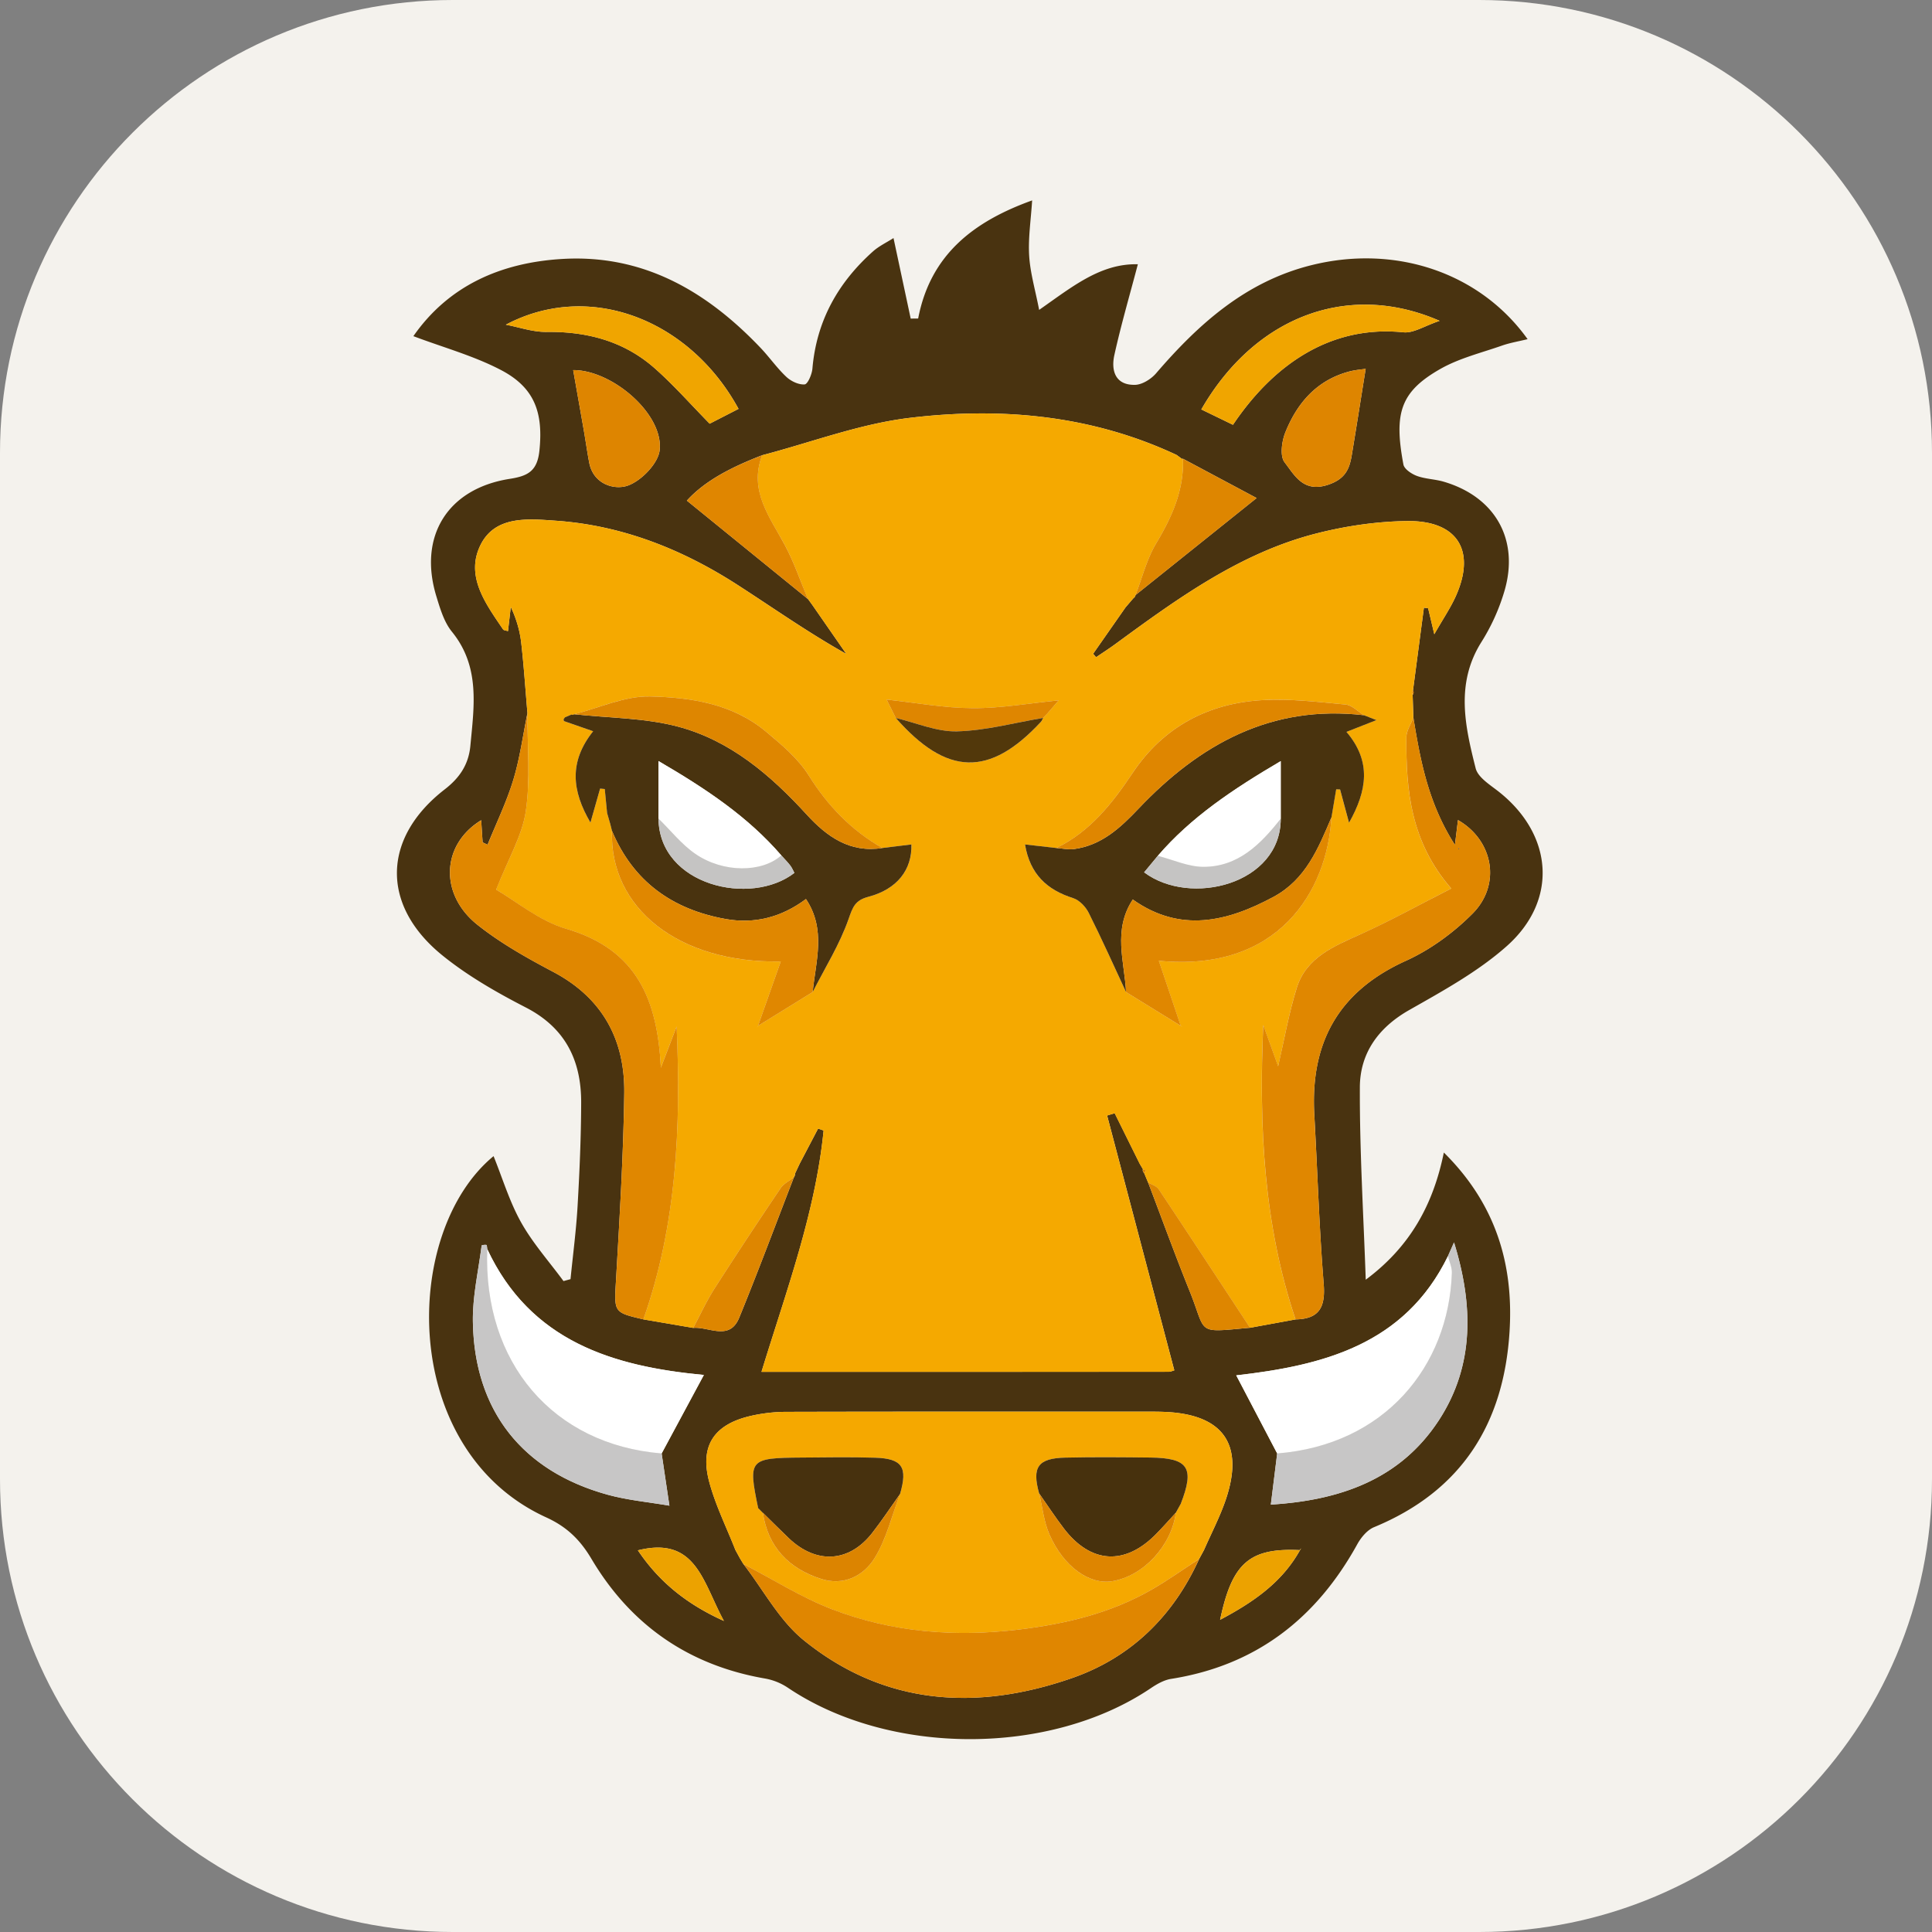 <svg xmlns="http://www.w3.org/2000/svg" width="256" height="256" fill="none"><rect width="100%" height="100%" fill="#808080" stroke="none"/><path fill="#F4F2ED" d="M196 0H60C26.863 0 0 26.863 0 60v136c0 33.137 26.863 60 60 60h136c33.137 0 60-26.863 60-60V60c0-33.137-26.863-60-60-60"/><path fill="#493310" fill-rule="evenodd" d="M180.968 169.569c5.91-4.4 8.941-9.965 10.349-16.853 6.854 6.778 9.269 14.75 8.704 23.754-.767 12.21-6.375 21.108-17.953 25.888-.907.376-1.725 1.364-2.224 2.267-5.427 9.833-13.41 16.056-24.661 17.834-.943.149-1.884.686-2.695 1.235-13.379 9.028-34.645 8.995-48.093-.063a7.95 7.95 0 0 0-3.013-1.216c-10.117-1.749-17.802-7.085-23.003-15.843-1.511-2.549-3.269-4.263-6.002-5.511-19.525-8.912-19.192-37.802-6.977-47.867 1.191 2.942 2.111 6.033 3.65 8.779 1.554 2.771 3.72 5.198 5.617 7.776l.93-.254c.321-3.229.75-6.452.936-9.688.262-4.556.462-9.124.475-13.689.016-5.571-2.067-9.91-7.33-12.62-3.852-1.985-7.697-4.182-11.05-6.897-8.196-6.637-7.989-15.583.296-22.002 1.99-1.539 3.17-3.298 3.403-5.787.49-5.246 1.314-10.476-2.443-15.102-1.042-1.282-1.566-3.062-2.064-4.696-2.427-7.94 1.48-14.27 9.71-15.561 2.371-.373 3.662-.986 3.946-3.747.506-4.92-.551-8.3-5.084-10.67-3.609-1.89-7.632-2.988-11.617-4.493 4.656-6.689 11.579-9.739 19.693-10.228 10.728-.65 19.138 4.248 26.294 11.76 1.188 1.246 2.182 2.687 3.433 3.86.619.582 1.637 1.064 2.427 1 .41-.035.963-1.334 1.029-2.096.537-6.298 3.382-11.382 8.026-15.526.791-.706 1.793-1.176 2.718-1.768l2.278 10.67.989-.01c1.632-8.548 7.464-12.903 15.102-15.65-.16 2.559-.534 4.956-.394 7.321.136 2.267.804 4.504 1.323 7.186 4.344-3.03 8.125-6.175 13.079-6.045-1.066 4.058-2.225 8.01-3.112 12.022-.455 2.059.114 4.01 2.733 3.956.958-.02 2.14-.766 2.804-1.54 5.644-6.558 11.902-12.17 20.609-14.327 11.105-2.753 22.283.972 28.61 9.813-1.202.295-2.333.481-3.399.854-2.755.966-5.674 1.673-8.176 3.099-5.302 3.021-6.151 5.876-4.881 12.655.115.611 1.088 1.256 1.796 1.516 1.126.412 2.394.422 3.553.765 6.77 1.993 10.004 7.601 8.071 14.37a27 27 0 0 1-3.093 6.885c-3.444 5.481-2.166 11.127-.755 16.715.313 1.238 1.957 2.222 3.126 3.154 7.137 5.688 7.825 14.364.97 20.434-3.812 3.376-8.435 5.909-12.905 8.45-4.106 2.332-6.521 5.741-6.535 10.233-.034 8.498.487 16.997.78 25.498m-29.509-14.625-.033.025a.5.5 0 0 0 .029.26.5.5 0 0 0 .156.21l.516 1.236c1.833 4.812 3.59 9.655 5.517 14.427 2.3 5.699.709 5.488 7.999 4.83l6.026-1.103c3.154-.061 3.975-1.635 3.727-4.704-.603-7.461-.822-14.953-1.244-22.431-.539-9.533 3.19-16.334 12.122-20.378 3.245-1.468 6.33-3.727 8.849-6.26 3.831-3.856 2.742-9.713-1.935-12.395l-.402 3.302c-3.551-5.555-4.58-11.196-5.508-16.873l-.095-3.029a.464.464 0 0 0 .044-.57l1.449-10.974.561.083.816 3.437c1.172-2.051 2.136-3.469 2.832-5.003 2.729-6.04.273-10.08-6.434-9.993-3.999.05-8.079.644-11.961 1.629-10.133 2.57-18.441 8.627-26.713 14.68-.826.606-1.691 1.16-2.539 1.736l-.392-.458 4.292-6.147 1.057-1.233a.58.58 0 0 0 .265-.397l16.051-12.858-9.758-5.206-.132.022-.707-.523c-11.271-5.287-23.257-6.365-35.345-4.92-6.628.79-13.057 3.249-19.576 4.953-3.84 1.492-7.491 3.272-9.98 6.015l16.042 13.04-.006-.027.578.796 4.517 6.51c-5.098-2.855-9.698-6.111-14.43-9.16-7.33-4.722-15.278-7.878-24.043-8.495-3.71-.26-8.097-.706-10.026 3.269-1.996 4.114.724 7.75 3.017 11.132.086.127.353.132.65.232l.37-3.208c.74 1.571 1.197 3.124 1.379 4.708.356 3.11.56 6.236.829 9.357-.605 2.955-1 5.977-1.874 8.852-.892 2.936-2.252 5.728-3.408 8.585l-.658-.305-.19-2.939c-5.274 3.216-5.577 9.808-.508 13.85 3.062 2.441 6.562 4.401 10.044 6.243 6.549 3.461 9.526 9.002 9.422 16.125-.117 8.199-.613 16.395-1.085 24.586-.254 4.408-.385 4.401 3.62 5.338l6.607 1.129c2.102-.17 4.812 1.77 6.09-1.35 2.522-6.157 4.843-12.396 7.246-18.601a.8.8 0 0 0 .15-.495l.612-1.3 2.446-4.669.73.258c-1.093 10.94-4.947 21.254-8.23 31.978 18.312 0 36.125.001 53.936-.01.287 0 .572-.137.764-.187l-8.904-33.765 1.003-.308 3.318 6.699zm20.866 50.457c-6.724-.333-9.063 1.645-10.655 9.233 4.381-2.326 8.221-4.945 10.609-9.272l.093-.228zm19.538-38.966c-5.763 11.813-16.687 14.51-28.055 15.806l5.425 10.347-.842 6.782c9.107-.564 17.099-3.297 22.24-11.141 4.787-7.305 4.578-15.383 2.036-23.607zm-127.3-.926c-.032-.191-.036-.534-.105-.549-.207-.043-.631.02-.64.083-.431 3.371-1.216 6.755-1.158 10.124.2 11.759 6.549 19.788 17.9 22.902 2.61.715 5.35.959 8.14 1.441l-1.03-6.92 5.596-10.404c-12.037-1.127-22.97-4.441-28.702-16.677m94.324 41.066.65-1.195c.967-2.211 2.098-4.367 2.875-6.642 2.499-7.337-.32-11.334-8.083-11.654a35 35 0 0 0-1.518-.03c-16.202-.001-32.405-.018-48.606.023a21.4 21.4 0 0 0-4.798.556c-4.81 1.129-6.7 3.964-5.432 8.717.824 3.094 2.288 6.018 3.465 9.02l.61 1.118.457.753c2.636 3.407 4.742 7.466 8.001 10.103 10.715 8.674 22.979 9.39 35.582 4.995 7.772-2.712 13.37-8.193 16.799-15.762zm31.87-164.064c-12.037-5.262-24.434-.656-31.578 11.74l4.194 2.036c5.494-8.163 13.106-13.225 22.582-12.255 1.343.139 2.804-.853 4.802-1.521m-123.732.513c1.788.337 3.58.98 5.365.957 5.383-.072 10.28 1.217 14.342 4.799 2.542 2.24 4.794 4.81 7.3 7.362l3.827-1.964c-6.447-11.832-19.722-17.031-30.834-11.154m113.933 5.848c-.507.08-1.375.14-2.2.361-4.27 1.143-6.873 4.15-8.442 8.051-.48 1.192-.744 3.144-.104 3.973 1.327 1.72 2.491 4.083 5.791 2.967 2.214-.748 2.797-2.028 3.106-3.877.608-3.65 1.18-7.306 1.849-11.475M75.95 49.04c.494 2.799.965 5.441 1.425 8.084.241 1.39.434 2.785.696 4.17.55 2.888 3.328 3.65 5.06 3.07 1.822-.61 4.109-2.97 4.283-4.753.474-4.821-6.351-10.6-11.465-10.571m8.573 156.387c2.674 3.973 6.22 7.026 11.4 9.358-2.805-5.133-3.68-11.287-11.4-9.358" clip-rule="evenodd"/><path fill="#F5A900" fill-rule="evenodd" d="M69.888 94.491c-.269-3.122-.473-6.248-.829-9.356a15 15 0 0 0-1.378-4.708l-.371 3.207c-.297-.1-.564-.103-.65-.232-2.292-3.38-5.012-7.017-3.016-11.132 1.929-3.974 6.315-3.53 10.026-3.269 8.764.618 16.715 3.775 24.042 8.495 4.733 3.05 9.332 6.305 14.431 9.16l-4.517-6.51-.579-.794.008.026c-.995-2.365-1.821-4.818-3.021-7.075-2.005-3.773-4.856-7.263-3.043-11.98 6.519-1.707 12.948-4.163 19.577-4.954 12.088-1.444 24.073-.366 35.344 4.922l.707.52.129-.019c.145 4.16-1.451 7.707-3.548 11.204-1.249 2.086-1.849 4.558-2.741 6.858a.6.6 0 0 1-.264.399l-1.058 1.231-4.293 6.147.393.459c.847-.577 1.712-1.131 2.538-1.736 8.272-6.053 16.579-12.113 26.713-14.681 3.882-.984 7.964-1.578 11.961-1.629 6.708-.087 9.164 3.953 6.434 9.993-.696 1.536-1.66 2.954-2.832 5.003l-.816-3.437-.56-.082-1.449 10.973-.137.168.09.404.096 3.028c-.321.863-.918 1.723-.925 2.587-.061 7.019.564 13.883 5.948 20.053-4.268 2.169-8.043 4.258-11.96 6.033-3.552 1.613-7.241 3.053-8.517 7.143-1.058 3.396-1.665 6.932-2.466 10.375l-1.973-5.473c-.576 13.345.034 26.407 4.281 39.022l-6.027 1.103c-4.025-6.122-8.039-12.251-12.101-18.349-.285-.427-.933-.611-1.413-.908l-.516-1.236.259-.366-.443-.104.034-.025-.442-.738-3.318-6.7-1.002.309 8.903 33.765c-.191.049-.478.186-.763.186-17.812.011-35.623.01-53.937.01 3.282-10.725 7.138-21.038 8.231-31.978l-.731-.257-2.448 4.668-.611 1.301a.83.83 0 0 1-.149.494c-.593.473-1.35.838-1.755 1.438a642 642 0 0 0-8.763 13.304c-1.06 1.66-1.886 3.468-2.817 5.209l-6.607-1.129c4.442-12.584 4.994-25.62 4.406-38.808l-2.09 5.46c-.447-8.921-3.103-15.65-12.523-18.403-3.592-1.05-6.715-3.704-9.303-5.194 1.614-4.097 3.449-7.136 3.929-10.379.636-4.258.2-8.672.222-13.016m68.292.671.611-.631 1.49-1.728c-3.87.38-7.638 1.052-11.404 1.032-3.798-.021-7.594-.73-11.39-1.136l-.791-.22.791.219 1.213 2.438c6.769 7.693 12.423 7.846 19.231.516.132-.142.196-.347.291-.521zm-37.751 40.774 7.259-4.487c1.631-3.204 3.576-6.3 4.751-9.663.561-1.607.866-2.491 2.615-2.951 3.839-1.005 5.812-3.597 5.715-6.938l-3.846.47c-4.114-2.336-7.232-5.582-9.762-9.617-1.408-2.245-3.599-4.082-5.676-5.814-4.426-3.693-9.968-4.534-15.383-4.649-3.326-.07-6.687 1.513-10.032 2.354q-.153.148-.336.038l-.882.376-.17.247c-.015.083.028.24.082.26 1.204.428 2.412.841 3.831 1.332-3.226 4.051-2.82 7.898-.356 12.105l1.28-4.505.616.058.311 3.184.408 1.413.237.945c-.335 10.207 8.793 17.557 22.364 17.307l-3.018 8.545-.138.246zm56.038-.002.241.146-.251-.136-2.911-8.639c15.817 1.563 22.307-9.19 22.877-19.012l.625-3.707.514.02 1.187 4.413c2.391-4.25 3.005-8.122-.339-12.044l3.969-1.56-1.652-.647c-.807-.491-1.58-1.335-2.426-1.413-3.646-.343-7.331-.79-10.967-.588-7.224.399-13.169 3.547-17.243 9.637-2.708 4.048-5.626 7.774-10.116 9.961l-4.159-.471c.664 3.959 2.921 6.018 6.391 7.116.821.26 1.651 1.142 2.055 1.952 1.735 3.455 3.312 6.989 4.946 10.495z" clip-rule="evenodd"/><path fill="#F5A800" fill-rule="evenodd" d="M97.437 205.37c-1.177-3-2.641-5.925-3.465-9.02-1.268-4.753.621-7.588 5.431-8.717a21.4 21.4 0 0 1 4.799-.556c16.203-.039 32.405-.024 48.606-.023q.76-.001 1.518.03c7.763.318 10.581 4.317 8.082 11.654-.774 2.275-1.905 4.431-2.875 6.642l-.649 1.195-.002.003c-2.095 1.362-4.134 2.821-6.297 4.065-5.438 3.121-11.364 4.535-17.572 5.28-8.491 1.021-16.775.374-24.72-2.672-4.096-1.571-7.871-3.981-11.791-6.01l-.457-.753zm58.351-4.903.668-1.2c1.856-4.78 1.025-6.076-4.027-6.135-3.752-.041-7.507-.073-11.259.01-3.642.079-4.451 1.256-3.48 4.742.439 1.82.625 3.754 1.368 5.44 1.891 4.298 5.31 6.696 8.336 6.19 4.12-.687 7.814-4.672 8.412-9.071zm-54.697-.003-.008-.015c.688 4.57 3.45 7.382 7.698 8.759 2.996.969 5.631-.383 7.087-2.72 1.589-2.554 2.298-5.655 3.391-8.518 1.042-3.567.306-4.708-3.32-4.815-3.239-.097-6.483-.046-9.726-.02-6.96.055-7.095.223-5.753 6.701z" clip-rule="evenodd"/><path fill="#E08700" fill-rule="evenodd" d="M69.888 94.491c-.023 4.344.414 8.758-.217 13.011-.482 3.243-2.317 6.282-3.929 10.379 2.588 1.49 5.71 4.144 9.302 5.194 9.42 2.753 12.077 9.482 12.524 18.403l2.09-5.459c.587 13.187.034 26.221-4.406 38.807-4.006-.935-3.874-.928-3.62-5.338.473-8.189.967-16.387 1.084-24.586.104-7.123-2.873-12.663-9.422-16.125-3.482-1.84-6.98-3.8-10.044-6.243-5.069-4.043-4.766-10.634.51-13.85l.189 2.939.658.305c1.155-2.855 2.515-5.649 3.407-8.585.874-2.875 1.27-5.895 1.874-8.852m101.78 80.34c-4.247-12.617-4.857-25.679-4.281-39.022l1.973 5.473c.799-3.445 1.408-6.981 2.466-10.375 1.276-4.088 4.965-5.531 8.517-7.143 3.915-1.775 7.692-3.862 11.96-6.033-5.384-6.17-6.009-13.034-5.948-20.053.007-.864.604-1.725.925-2.587.928 5.677 1.957 11.32 5.507 16.874l.403-3.302c4.675 2.682 5.766 8.539 1.935 12.394-2.517 2.536-5.603 4.792-8.849 6.261-8.934 4.044-12.663 10.845-12.123 20.378.422 7.477.642 14.97 1.245 22.43.244 3.07-.577 4.644-3.73 4.705m21.647-62.487-.084.161.127.017z" clip-rule="evenodd"/><path fill="#E08600" fill-rule="evenodd" d="M98.505 207.241c3.92 2.029 7.695 4.439 11.791 6.01 7.944 3.046 16.229 3.693 24.72 2.672 6.208-.745 12.134-2.159 17.573-5.28 2.164-1.243 4.201-2.703 6.297-4.065-3.429 7.57-9.027 13.051-16.8 15.763-12.602 4.394-24.866 3.677-35.581-4.995-3.257-2.639-5.366-6.698-8-10.105" clip-rule="evenodd"/><path fill="#fff" fill-rule="evenodd" d="M64.564 165.509c5.733 12.236 16.665 15.55 28.702 16.679l-5.596 10.403c-14.4-1.177-23.677-12.05-23.106-27.082m104.669 27.081q-2.711-5.175-5.425-10.348c11.368-1.297 22.292-3.994 28.055-15.805.181.749.542 1.502.516 2.244-.426 12.371-8.91 22.789-23.146 23.909" clip-rule="evenodd"/><path fill="#C7C6C6" fill-rule="evenodd" d="M64.564 165.509c-.57 15.032 8.707 25.904 23.106 27.081l1.03 6.92c-2.792-.482-5.53-.726-8.14-1.441-11.351-3.112-17.7-11.143-17.9-22.902-.058-3.368.727-6.752 1.159-10.124.008-.065.431-.127.64-.083.068.015.072.358.105.549m104.669 27.081c14.236-1.12 22.72-11.538 23.147-23.911.027-.742-.336-1.495-.516-2.244l.805-1.813c2.542 8.224 2.751 16.302-2.036 23.607-5.142 7.845-13.133 10.577-22.241 11.141z" clip-rule="evenodd"/><path fill="#F0A500" fill-rule="evenodd" d="M190.757 42.51c-1.998.669-3.459 1.66-4.802 1.522-9.476-.97-17.086 4.092-22.582 12.255l-4.194-2.036c7.144-12.396 19.541-17.002 31.578-11.74m-123.732.514c11.112-5.877 24.387-.678 30.834 11.153l-3.826 1.963c-2.508-2.552-4.76-5.12-7.301-7.362-4.062-3.58-8.96-4.87-14.341-4.798-1.786.024-3.578-.618-5.366-.956" clip-rule="evenodd"/><path fill="#DE8500" fill-rule="evenodd" d="M180.958 48.872c-.671 4.17-1.241 7.825-1.849 11.475-.309 1.85-.892 3.129-3.106 3.877-3.298 1.116-4.464-1.246-5.791-2.967-.64-.83-.377-2.78.104-3.973 1.568-3.902 4.17-6.908 8.442-8.05.825-.222 1.693-.283 2.2-.362M75.95 49.04c5.113-.028 11.938 5.748 11.464 10.573-.174 1.783-2.46 4.142-4.282 4.752-1.733.58-4.51-.181-5.061-3.07-.262-1.384-.455-2.782-.696-4.17-.46-2.644-.931-5.286-1.425-8.085" clip-rule="evenodd"/><path fill="#E08600" fill-rule="evenodd" d="M100.993 60.322c-1.814 4.718 1.038 8.208 3.043 11.981 1.198 2.257 2.025 4.708 3.021 7.075L91.014 66.34c2.486-2.745 6.138-4.525 9.979-6.017" clip-rule="evenodd"/><path fill="#DE8600" fill-rule="evenodd" d="M150.459 78.854c.892-2.3 1.492-4.772 2.741-6.858 2.097-3.5 3.693-7.043 3.548-11.204 3.298 1.756 6.593 3.513 9.762 5.204zm1.668 77.823c.48.296 1.128.481 1.413.908 4.062 6.098 8.075 12.226 12.101 18.349-7.289.657-5.699.868-7.998-4.83-1.926-4.772-3.683-9.615-5.516-14.427m-60.27 19.277c.933-1.741 1.757-3.55 2.817-5.21a655 655 0 0 1 8.763-13.304c.406-.6 1.162-.964 1.756-1.438-2.405 6.205-4.726 12.445-7.247 18.601-1.277 3.121-3.987 1.181-6.09 1.351" clip-rule="evenodd"/><path fill="#ECA200" fill-rule="evenodd" d="M84.523 205.426c7.72-1.929 8.595 4.225 11.4 9.358-5.18-2.334-8.728-5.385-11.4-9.358m87.756-.064c-2.388 4.325-6.228 6.946-10.609 9.272 1.594-7.588 3.933-9.566 10.655-9.233zm.046.039.045-.268-.091.229z" clip-rule="evenodd"/><path fill="#DE8600" fill-rule="evenodd" d="m151.426 154.969.444.104-.259.366a.51.51 0 0 1-.185-.47" clip-rule="evenodd"/><path fill="#E08700" fill-rule="evenodd" d="m187.183 92.063-.091-.404.137-.168a.46.46 0 0 1-.046.572" clip-rule="evenodd"/><path fill="#49330E" fill-rule="evenodd" d="M149.209 131.457c-1.633-3.504-3.211-7.04-4.945-10.495-.404-.808-1.235-1.692-2.056-1.952-3.47-1.1-5.726-3.158-6.391-7.116l4.159.471c.782.054 1.58.242 2.34.14 3.638-.493 6.122-2.797 8.54-5.346 8.104-8.545 17.61-13.825 29.876-12.39l1.652.648-3.969 1.56c3.343 3.922 2.729 7.794.339 12.043l-1.187-4.412-.514-.02-.625 3.709c-1.744 4.096-3.404 8.232-7.658 10.53-6.192 3.343-12.408 4.805-18.671.363-2.675 4.065-1.094 8.21-.89 12.267m20.495-22.979v-7.629c-6.419 3.778-11.898 7.451-16.29 12.551l-1.811 2.189c6.129 4.596 18.115 1.573 18.101-7.111" clip-rule="evenodd"/><path fill="#49330F" fill-rule="evenodd" d="m81.09 110.092-.238-.945-.407-1.412-.312-3.185-.616-.058-1.28 4.505c-2.464-4.206-2.87-8.054.357-12.104-1.42-.49-2.628-.903-3.831-1.332-.055-.02-.1-.178-.083-.26l.17-.248.882-.376c.12.073.234.063.336-.038 4.593.505 9.329.472 13.746 1.637 6.939 1.832 12.296 6.429 17.09 11.673 2.665 2.914 5.728 5.102 10.017 4.416l3.846-.47c.097 3.343-1.876 5.933-5.715 6.939-1.749.459-2.054 1.343-2.614 2.95-1.176 3.365-3.121 6.459-4.751 9.662.407-4.105 1.803-8.285-.894-12.319-3.264 2.438-6.823 3.331-10.672 2.641-7.019-1.263-12.216-4.955-15.032-11.676m22.438 3.252c-4.395-5.085-9.861-8.764-16.274-12.5v7.624c.103 8.869 12.214 11.681 18.01 7.196-.173-.319-.319-.686-.551-.984-.364-.47-.788-.894-1.185-1.336" clip-rule="evenodd"/><path fill="#E08700" fill-rule="evenodd" d="M149.209 131.457c-.204-4.058-1.785-8.202.889-12.269 6.262 4.441 12.479 2.98 18.67-.363 4.255-2.299 5.915-6.434 7.659-10.53-.571 9.82-7.062 20.573-22.877 19.01l2.911 8.639.008-.01zm-68.12-21.365c2.816 6.721 8.012 10.413 15.034 11.676 3.85.692 7.408-.203 10.672-2.641 2.695 4.034 1.299 8.214.893 12.319l-7.259 4.49.008.008 3.018-8.545c-13.571.25-22.7-7.1-22.366-17.307" clip-rule="evenodd"/><path fill="#DE8600" fill-rule="evenodd" d="M116.923 112.365c-4.289.686-7.352-1.502-10.018-4.416-4.793-5.244-10.15-9.841-17.089-11.673-4.418-1.167-9.154-1.134-13.746-1.636 3.345-.841 6.706-2.425 10.03-2.355 5.416.116 10.958.957 15.384 4.65 2.078 1.732 4.268 3.568 5.675 5.813 2.532 4.036 5.65 7.281 9.764 9.617" clip-rule="evenodd"/><path fill="#DF8600" fill-rule="evenodd" d="M180.729 94.77c-12.264-1.436-21.772 3.844-29.876 12.389-2.417 2.549-4.903 4.853-8.541 5.346-.76.104-1.558-.086-2.339-.14 4.49-2.187 7.41-5.913 10.117-9.961 4.073-6.09 10.019-9.238 17.242-9.637 3.638-.201 7.321.247 10.967.588.849.081 1.622.923 2.43 1.415m-62.031.366-1.213-2.438v.001c3.796.407 7.591 1.115 11.391 1.136 3.765.02 7.533-.653 11.404-1.032l-1.489 1.728-.611.631.041-.035c-3.801.64-7.593 1.682-11.409 1.78-2.687.073-5.409-1.135-8.114-1.771" clip-rule="evenodd"/><path fill="#52380B" fill-rule="evenodd" d="M118.698 95.136c2.705.638 5.427 1.844 8.112 1.773 3.816-.1 7.608-1.14 11.409-1.78-.095.175-.16.38-.292.52-6.806 7.333-12.458 7.18-19.229-.513" clip-rule="evenodd"/><path fill="#47310D" fill-rule="evenodd" d="M137.69 197.884c-.971-3.486-.162-4.663 3.48-4.742 3.752-.083 7.507-.051 11.259-.01 5.052.059 5.885 1.355 4.027 6.135l-.668 1.201.017-.025c-.877.949-1.729 1.924-2.638 2.845-4.118 4.18-8.634 3.91-12.198-.757-1.149-1.505-2.189-3.094-3.279-4.647" clip-rule="evenodd"/><path fill="#47310E" fill-rule="evenodd" d="M100.46 199.835c-1.342-6.48-1.207-6.649 5.753-6.701 3.243-.027 6.487-.078 9.726.019 3.626.108 4.362 1.25 3.32 4.815-1.23 1.728-2.397 3.505-3.703 5.175-3.054 3.905-7.391 4.151-11.036.676-1.16-1.106-2.293-2.247-3.438-3.37l.006.015z" clip-rule="evenodd"/><path fill="#DC8400" fill-rule="evenodd" d="M101.083 200.449c1.146 1.125 2.278 2.264 3.439 3.37 3.645 3.473 7.982 3.229 11.036-.676 1.306-1.67 2.473-3.447 3.703-5.175-1.093 2.864-1.801 5.964-3.391 8.518-1.458 2.337-4.092 3.689-7.087 2.72-4.25-1.375-7.012-4.187-7.7-8.757" clip-rule="evenodd"/><path fill="#DE8500" fill-rule="evenodd" d="M137.69 197.884c1.09 1.552 2.13 3.141 3.279 4.647 3.564 4.667 8.08 4.937 12.198.757.909-.921 1.759-1.896 2.638-2.845-.599 4.399-4.293 8.384-8.412 9.071-3.025.506-6.446-1.892-8.336-6.19-.741-1.686-.928-3.62-1.367-5.44" clip-rule="evenodd"/><path fill="#493310" fill-rule="evenodd" d="m193.315 112.344.043.177-.127-.016z" clip-rule="evenodd"/><path fill="#fff" fill-rule="evenodd" d="M153.414 113.402c4.392-5.102 9.873-8.775 16.29-12.551v7.629c-2.647 3.374-5.639 6.387-10.248 6.382-2.014-.004-4.029-.946-6.042-1.46" clip-rule="evenodd"/><path fill="#C5C4C3" fill-rule="evenodd" d="M153.414 113.402c2.015.514 4.028 1.456 6.042 1.459 4.609.006 7.601-3.007 10.248-6.383.014 8.684-11.972 11.707-18.101 7.111z" clip-rule="evenodd"/><path fill="#fff" fill-rule="evenodd" d="M87.255 108.467v-7.624c6.41 3.737 11.878 7.414 16.273 12.5-2.532 2.283-7.669 2.354-11.378-.193-1.838-1.261-3.277-3.104-4.896-4.683" clip-rule="evenodd"/><path fill="#C5C4C3" fill-rule="evenodd" d="M87.255 108.467c1.618 1.579 3.057 3.423 4.895 4.684 3.71 2.547 8.846 2.476 11.378.193.399.444.822.866 1.185 1.336.232.298.378.664.551.984-5.796 4.483-17.907 1.671-18.01-7.197" clip-rule="evenodd"/></svg>